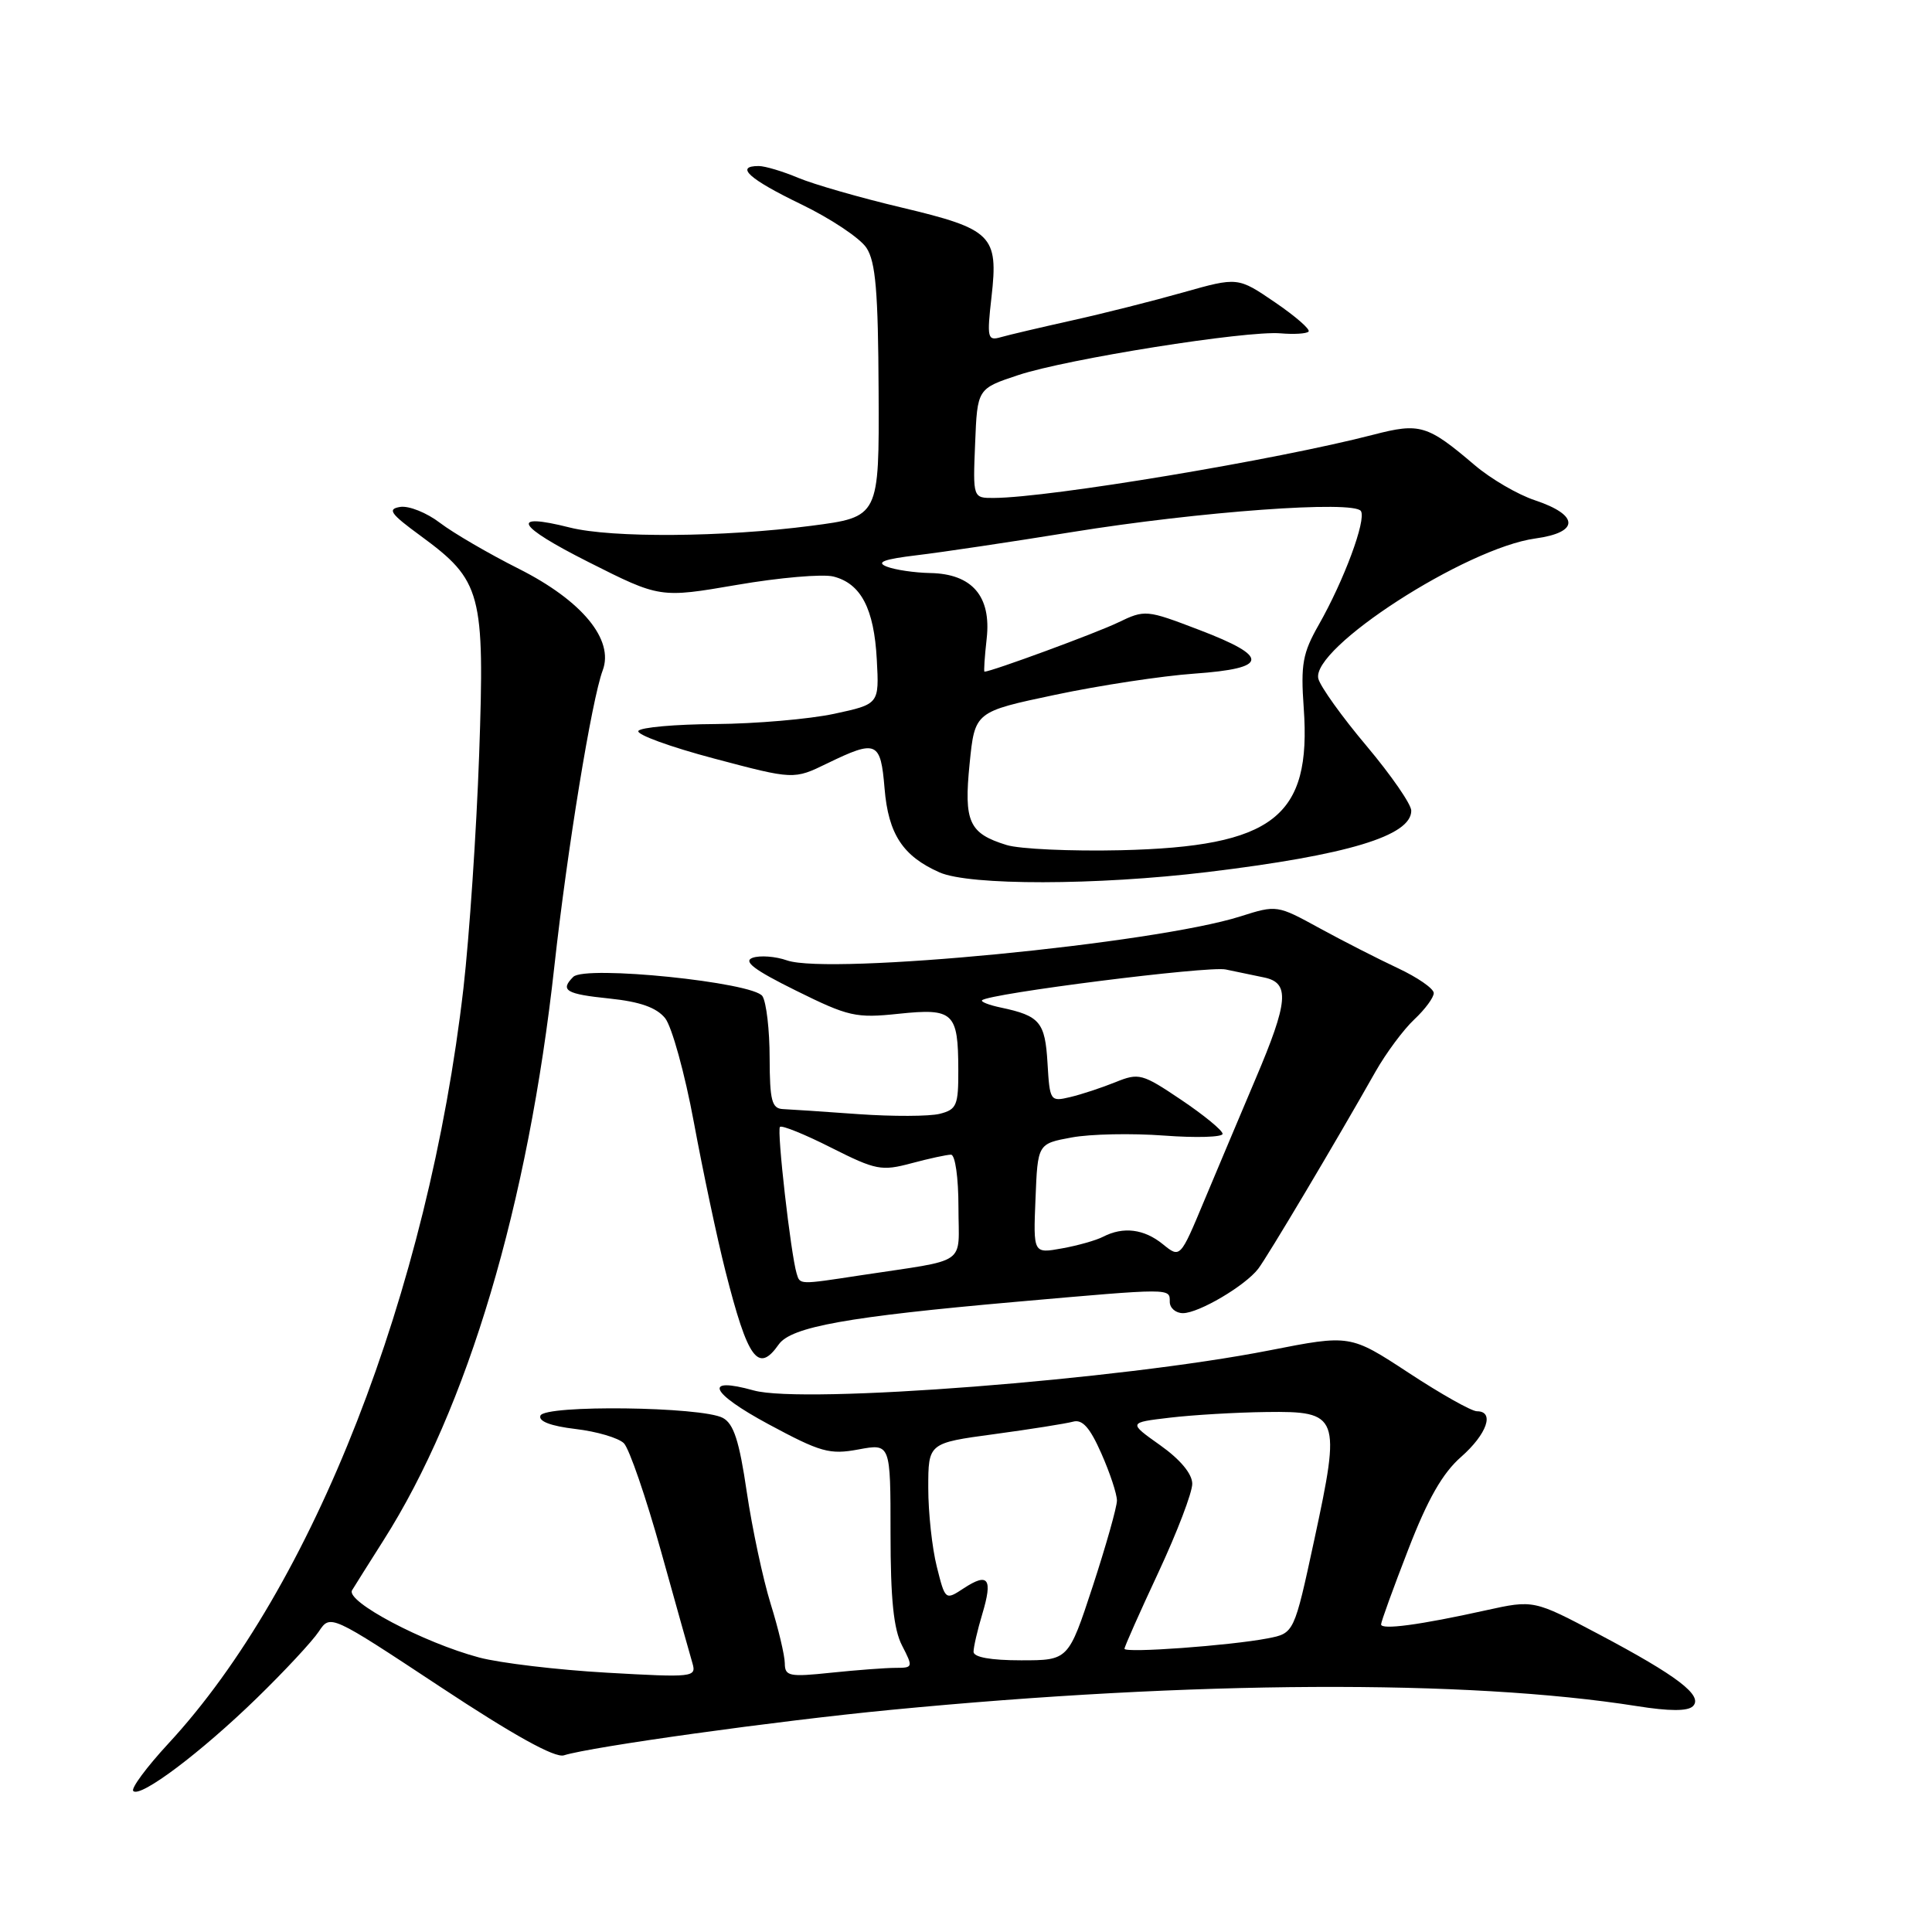 <?xml version="1.0" encoding="UTF-8" standalone="no"?>
<!DOCTYPE svg PUBLIC "-//W3C//DTD SVG 1.1//EN" "http://www.w3.org/Graphics/SVG/1.1/DTD/svg11.dtd" >
<svg xmlns="http://www.w3.org/2000/svg" xmlns:xlink="http://www.w3.org/1999/xlink" version="1.1" viewBox="0 0 256 256">
 <g >
 <path fill="currentColor"
d=" M 34.04 225.00 C 37.71 221.43 41.40 217.46 42.24 216.19 C 43.77 213.89 43.77 213.89 58.35 223.52 C 68.05 229.93 73.53 232.97 74.72 232.59 C 78.33 231.45 102.96 228.02 118.00 226.57 C 158.09 222.69 194.39 222.51 216.91 226.07 C 221.19 226.75 223.64 226.76 224.32 226.08 C 225.71 224.69 222.30 222.08 211.86 216.55 C 203.22 211.98 203.22 211.98 196.86 213.38 C 188.16 215.31 183.00 216.00 183.00 215.24 C 183.00 214.89 184.62 210.42 186.60 205.32 C 189.17 198.66 191.15 195.19 193.60 193.05 C 197.03 190.03 198.09 187.00 195.70 187.00 C 194.99 187.00 190.92 184.71 186.66 181.91 C 178.91 176.83 178.91 176.83 168.21 178.93 C 148.41 182.82 106.45 186.08 99.87 184.24 C 93.13 182.36 94.07 184.53 101.80 188.70 C 108.75 192.44 109.92 192.77 113.75 192.06 C 118.00 191.27 118.00 191.27 118.00 203.18 C 118.00 211.91 118.41 215.89 119.53 218.05 C 121.01 220.92 120.98 221.00 118.67 221.00 C 117.36 221.00 113.53 221.29 110.15 221.64 C 104.56 222.23 104.00 222.11 103.99 220.39 C 103.98 219.35 103.14 215.80 102.11 212.50 C 101.09 209.20 99.67 202.54 98.95 197.69 C 97.96 190.94 97.22 188.65 95.78 187.88 C 92.98 186.38 72.17 186.12 71.61 187.58 C 71.32 188.33 72.98 188.96 76.27 189.35 C 79.08 189.68 81.96 190.53 82.67 191.24 C 83.38 191.96 85.59 198.38 87.58 205.52 C 89.57 212.66 91.45 219.36 91.76 220.41 C 92.29 222.24 91.82 222.29 80.41 221.64 C 73.86 221.27 66.25 220.36 63.50 219.63 C 56.10 217.66 45.77 212.19 46.65 210.72 C 47.06 210.05 48.93 207.07 50.81 204.11 C 61.96 186.58 69.98 159.63 73.46 128.00 C 75.16 112.58 78.41 92.70 79.86 88.83 C 81.39 84.76 77.12 79.59 68.75 75.37 C 64.77 73.37 60.07 70.63 58.31 69.29 C 56.55 67.94 54.18 66.99 53.03 67.17 C 51.29 67.45 51.71 68.06 55.73 71.00 C 63.82 76.94 64.24 78.51 63.49 100.00 C 63.13 110.17 62.19 124.10 61.41 130.93 C 56.77 171.19 41.49 210.32 22.31 231.03 C 19.42 234.16 17.32 236.99 17.66 237.32 C 18.59 238.26 26.61 232.23 34.04 225.00 Z  M 103.19 178.14 C 104.84 175.81 112.28 174.47 134.61 172.50 C 155.38 170.67 155.00 170.67 155.00 172.50 C 155.00 173.32 155.79 174.00 156.75 174.00 C 158.85 173.99 164.97 170.39 166.72 168.12 C 167.92 166.56 176.97 151.36 182.26 142.00 C 183.66 139.53 185.98 136.41 187.40 135.08 C 188.83 133.74 189.99 132.17 189.98 131.58 C 189.96 130.98 187.83 129.51 185.23 128.29 C 182.63 127.07 177.96 124.69 174.85 122.99 C 169.23 119.91 169.17 119.90 164.35 121.43 C 152.97 125.04 109.94 129.21 104.29 127.26 C 102.76 126.72 100.70 126.57 99.73 126.91 C 98.42 127.38 99.93 128.52 105.47 131.26 C 112.44 134.71 113.41 134.93 119.08 134.33 C 126.35 133.57 126.96 134.15 126.98 141.73 C 127.00 146.48 126.77 147.02 124.51 147.59 C 123.14 147.93 118.30 147.95 113.76 147.63 C 109.22 147.30 104.71 147.00 103.75 146.96 C 102.27 146.89 102.00 145.85 101.98 140.19 C 101.98 136.51 101.55 132.82 101.03 132.00 C 99.87 130.16 77.53 127.87 75.96 129.44 C 74.17 131.23 74.98 131.72 80.75 132.31 C 84.80 132.73 86.98 133.50 88.13 134.91 C 89.02 136.02 90.74 142.23 91.94 148.71 C 93.14 155.19 95.02 164.08 96.13 168.45 C 99.10 180.15 100.46 182.03 103.19 178.14 Z  M 160.00 115.55 C 178.53 113.31 187.00 110.76 187.00 107.42 C 187.00 106.57 184.34 102.73 181.10 98.87 C 177.85 95.02 174.97 91.00 174.69 89.94 C 173.64 85.91 194.22 72.62 203.45 71.35 C 209.30 70.55 209.27 68.25 203.39 66.29 C 201.12 65.54 197.52 63.44 195.39 61.62 C 189.13 56.29 188.14 56.00 181.98 57.60 C 169.15 60.93 139.09 65.94 131.71 65.98 C 128.91 66.00 128.91 66.00 129.21 58.75 C 129.50 51.50 129.50 51.50 134.93 49.70 C 141.38 47.56 165.15 43.78 169.70 44.17 C 171.45 44.32 173.12 44.22 173.39 43.94 C 173.67 43.66 171.67 41.92 168.96 40.07 C 164.02 36.70 164.02 36.70 156.76 38.75 C 152.77 39.88 146.12 41.56 142.00 42.47 C 137.88 43.39 133.65 44.38 132.61 44.68 C 130.85 45.19 130.76 44.79 131.38 39.34 C 132.31 31.18 131.47 30.36 119.47 27.50 C 113.98 26.20 107.83 24.43 105.78 23.57 C 103.74 22.71 101.37 22.00 100.53 22.00 C 97.33 22.00 99.25 23.73 106.14 27.06 C 110.06 28.95 113.96 31.55 114.81 32.84 C 116.03 34.69 116.36 38.63 116.42 51.84 C 116.50 68.50 116.50 68.50 107.50 69.67 C 95.85 71.19 81.06 71.30 75.50 69.90 C 67.45 67.87 68.41 69.65 77.97 74.47 C 87.45 79.25 87.45 79.25 97.65 77.50 C 103.27 76.53 109.01 76.04 110.42 76.39 C 114.08 77.31 115.82 80.64 116.18 87.40 C 116.50 93.30 116.50 93.30 110.50 94.59 C 107.20 95.29 100.14 95.90 94.81 95.94 C 89.48 95.97 84.88 96.38 84.59 96.85 C 84.30 97.33 88.81 98.97 94.62 100.51 C 105.18 103.31 105.18 103.31 109.62 101.15 C 116.16 97.98 116.69 98.21 117.21 104.48 C 117.71 110.52 119.63 113.45 124.50 115.60 C 128.47 117.35 145.27 117.33 160.00 115.55 Z  M 129.00 218.87 C 129.00 218.24 129.52 215.99 130.16 213.86 C 131.57 209.17 130.96 208.32 127.71 210.45 C 125.26 212.06 125.25 212.06 124.13 207.59 C 123.51 205.13 123.00 200.44 123.00 197.16 C 123.00 191.21 123.00 191.21 131.75 190.03 C 136.56 189.38 141.26 188.63 142.18 188.38 C 143.42 188.03 144.42 189.16 145.93 192.58 C 147.07 195.15 148.00 197.96 148.00 198.83 C 148.00 199.69 146.55 204.81 144.79 210.20 C 141.57 220.00 141.57 220.00 135.29 220.00 C 131.27 220.00 129.00 219.59 129.00 218.87 Z  M 149.00 218.47 C 149.00 218.19 151.03 213.63 153.50 208.34 C 155.97 203.04 157.99 197.76 157.98 196.60 C 157.97 195.28 156.38 193.38 153.73 191.50 C 149.50 188.50 149.50 188.50 155.00 187.85 C 158.03 187.49 163.77 187.15 167.77 187.10 C 177.47 186.97 177.70 187.57 174.15 204.03 C 171.48 216.41 171.48 216.41 167.99 217.09 C 163.01 218.05 149.00 219.07 149.00 218.47 Z  M 105.56 168.75 C 104.78 166.16 102.91 149.75 103.35 149.32 C 103.59 149.07 106.66 150.31 110.15 152.08 C 116.05 155.05 116.80 155.20 120.76 154.14 C 123.11 153.51 125.47 153.00 126.01 153.00 C 126.57 153.00 127.00 156.05 127.00 159.95 C 127.00 167.84 128.54 166.78 114.00 168.99 C 105.83 170.24 106.01 170.24 105.56 168.75 Z  M 154.08 164.86 C 151.59 162.84 148.84 162.50 146.18 163.87 C 145.26 164.35 142.79 165.05 140.71 165.42 C 136.91 166.11 136.91 166.11 137.21 158.83 C 137.50 151.55 137.50 151.55 142.00 150.72 C 144.47 150.26 149.99 150.15 154.25 150.47 C 158.51 150.79 162.00 150.68 162.00 150.24 C 162.00 149.79 159.54 147.77 156.54 145.75 C 151.34 142.25 150.92 142.13 147.79 143.40 C 145.98 144.13 143.29 145.02 141.80 145.37 C 139.16 146.00 139.10 145.90 138.80 140.86 C 138.48 135.43 137.79 134.60 132.63 133.51 C 131.05 133.18 129.93 132.74 130.13 132.54 C 131.04 131.65 160.09 127.97 162.41 128.46 C 163.83 128.76 166.12 129.23 167.50 129.52 C 170.94 130.23 170.73 132.71 166.35 143.00 C 164.37 147.68 161.31 154.93 159.56 159.11 C 156.38 166.73 156.38 166.73 154.08 164.86 Z  M 133.38 111.97 C 128.39 110.43 127.70 108.92 128.48 101.18 C 129.17 94.31 129.17 94.31 139.84 92.06 C 145.70 90.82 153.99 89.56 158.25 89.26 C 168.13 88.56 168.30 87.05 158.89 83.46 C 151.88 80.78 151.72 80.77 148.14 82.49 C 145.27 83.88 131.35 89.00 130.45 89.00 C 130.34 89.00 130.47 87.03 130.74 84.62 C 131.37 79.01 128.81 76.03 123.25 75.93 C 121.19 75.89 118.60 75.51 117.50 75.08 C 116.03 74.50 117.09 74.10 121.50 73.57 C 124.80 73.18 134.03 71.80 142.00 70.51 C 158.95 67.77 179.43 66.28 180.33 67.72 C 181.06 68.90 178.08 76.93 174.73 82.81 C 172.61 86.54 172.34 88.01 172.75 93.81 C 173.79 108.27 168.76 112.18 148.50 112.66 C 141.90 112.81 135.09 112.50 133.38 111.97 Z "/>
</g>
</svg>